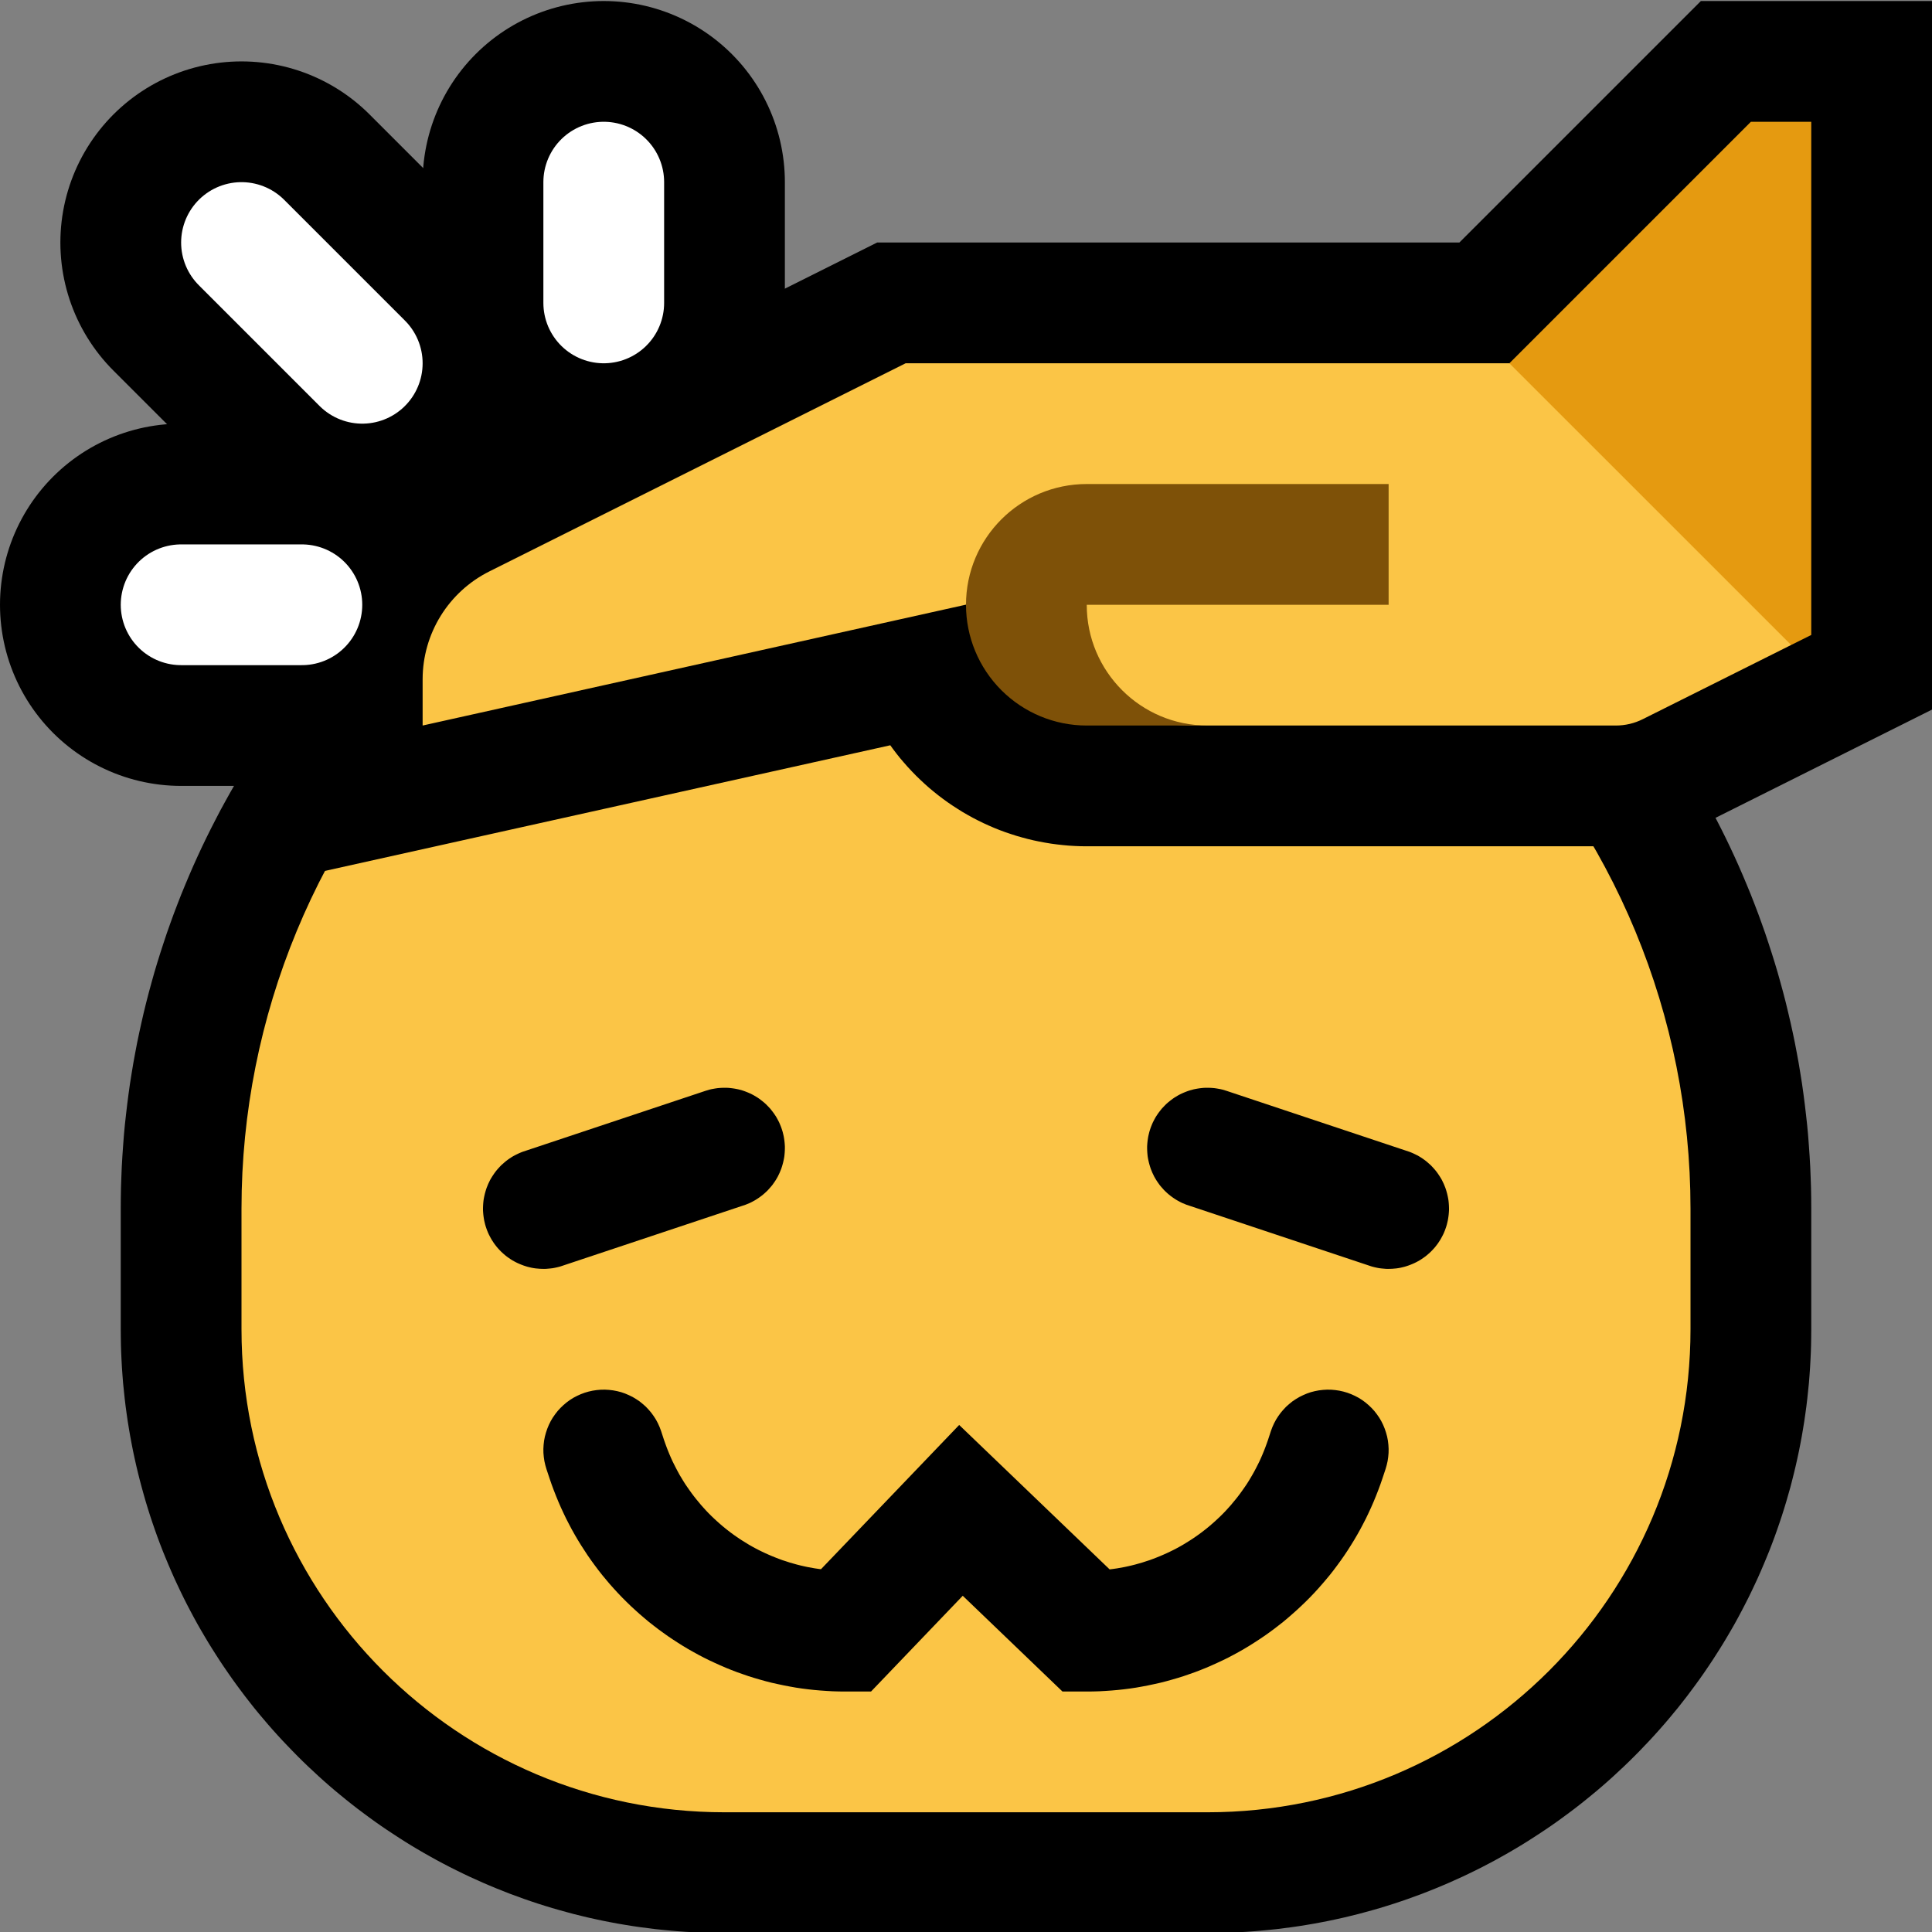 <?xml version="1.0" encoding="UTF-8" standalone="no"?><!DOCTYPE svg PUBLIC "-//W3C//DTD SVG 1.1//EN" "http://www.w3.org/Graphics/SVG/1.1/DTD/svg11.dtd"><svg width="100%" height="100%" viewBox="0 0 32 32" version="1.1" xmlns="http://www.w3.org/2000/svg" xmlns:xlink="http://www.w3.org/1999/xlink" xml:space="preserve" xmlns:serif="http://www.serif.com/" style="fill-rule:evenodd;clip-rule:evenodd;stroke-linecap:round;stroke-linejoin:round;stroke-miterlimit:1.5;">
<rect x="0" y="0" width="32" height="32" fill="#808080" stroke="none"/>
<rect id="headpats" x="0" y="0.017" width="32" height="32" style="fill:none;"/><g id="outline"><path d="M28,20.017c0,-3.183 -1.264,-6.235 -3.515,-8.486c-2.25,-2.25 -5.302,-3.514 -8.485,-3.514c0,0 0,0 0,0c-3.183,0 -6.235,1.264 -8.485,3.514c-2.251,2.251 -3.515,5.303 -3.515,8.486c0,0.675 0,1.345 0,2c0,4.418 3.582,8 8,8c2.574,0 5.426,0 8,0c4.418,0 8,-3.582 8,-8c0,-0.655 0,-1.325 0,-2Z"/><path d="M16.174,6.018l0.174,0.003l0.173,0.005l0.173,0.008l0.173,0.01l0.173,0.011l0.172,0.014l0.172,0.016l0.171,0.018l0.171,0.02l0.171,0.023l0.17,0.024l0.17,0.027l0.17,0.028l0.169,0.031l0.168,0.032l0.168,0.035l0.167,0.036l0.167,0.039l0.167,0.041l0.165,0.043l0.165,0.044l0.165,0.047l0.164,0.049l0.163,0.051l0.162,0.052l0.162,0.055l0.161,0.056l0.161,0.059l0.16,0.061l0.158,0.062l0.159,0.064l0.157,0.067l0.156,0.068l0.156,0.07l0.155,0.072l0.154,0.074l0.153,0.076l0.152,0.077l0.151,0.08l0.151,0.081l0.149,0.084l0.148,0.085l0.148,0.087l0.146,0.089l0.146,0.09l0.144,0.093l0.143,0.094l0.142,0.096l0.141,0.098l0.14,0.099l0.139,0.102l0.138,0.103l0.136,0.105l0.136,0.107l0.134,0.108l0.133,0.11l0.131,0.112l0.131,0.114l0.128,0.115l0.128,0.118l0.127,0.118l0.125,0.121l0.124,0.122l0.122,0.124l0.12,0.125l0.119,0.126l0.117,0.128l0.116,0.129l0.113,0.131l0.112,0.131l0.111,0.133l0.108,0.134l0.107,0.135l0.105,0.137l0.103,0.138l0.101,0.138l0.1,0.14l0.098,0.141l0.096,0.142l0.094,0.144l0.093,0.144l0.09,0.145l0.089,0.147l0.087,0.147l0.085,0.149l0.083,0.149l0.082,0.15l0.079,0.152l0.078,0.152l0.076,0.153l0.074,0.154l0.072,0.155l0.07,0.155l0.068,0.157l0.066,0.157l0.065,0.158l0.062,0.159l0.061,0.16l0.058,0.16l0.057,0.161l0.054,0.162l0.053,0.163l0.051,0.163l0.049,0.164l0.046,0.164l0.045,0.165l0.043,0.166l0.04,0.166l0.039,0.167l0.037,0.168l0.035,0.168l0.032,0.168l0.031,0.169l0.028,0.169l0.027,0.17l0.024,0.171l0.022,0.17l0.02,0.172l0.019,0.171l0.016,0.172l0.013,0.172l0.012,0.173l0.01,0.173l0.007,0.173l0.006,0.173l0.003,0.174l0.001,0.167l0,2.013l-0.001,0.123l-0.002,0.128l-0.004,0.128l-0.006,0.128l-0.007,0.127l-0.009,0.127l-0.01,0.127l-0.013,0.126l-0.013,0.125l-0.015,0.126l-0.017,0.125l-0.018,0.124l-0.02,0.124l-0.021,0.124l-0.023,0.123l-0.024,0.122l-0.026,0.122l-0.027,0.121l-0.029,0.121l-0.03,0.12l-0.031,0.12l-0.034,0.119l-0.034,0.119l-0.036,0.118l-0.037,0.117l-0.039,0.117l-0.04,0.116l-0.041,0.115l-0.043,0.115l-0.044,0.114l-0.046,0.113l-0.047,0.113l-0.048,0.112l-0.049,0.111l-0.051,0.11l-0.052,0.11l-0.053,0.109l-0.055,0.108l-0.056,0.108l-0.057,0.107l-0.058,0.106l-0.06,0.105l-0.061,0.104l-0.062,0.104l-0.063,0.102l-0.065,0.102l-0.065,0.101l-0.067,0.1l-0.068,0.1l-0.069,0.098l-0.07,0.097l-0.072,0.097l-0.072,0.096l-0.074,0.095l-0.074,0.094l-0.076,0.092l-0.077,0.093l-0.078,0.091l-0.079,0.09l-0.08,0.089l-0.081,0.088l-0.083,0.087l-0.083,0.087l-0.084,0.085l-0.085,0.084l-0.086,0.083l-0.088,0.082l-0.088,0.082l-0.089,0.08l-0.09,0.079l-0.091,0.078l-0.092,0.076l-0.093,0.076l-0.094,0.075l-0.095,0.074l-0.096,0.072l-0.096,0.071l-0.098,0.071l-0.098,0.069l-0.1,0.068l-0.1,0.066l-0.101,0.066l-0.102,0.065l-0.102,0.063l-0.104,0.062l-0.104,0.061l-0.105,0.059l-0.106,0.059l-0.107,0.057l-0.107,0.056l-0.108,0.054l-0.11,0.054l-0.109,0.052l-0.111,0.05l-0.111,0.05l-0.112,0.048l-0.113,0.047l-0.113,0.045l-0.114,0.045l-0.115,0.042l-0.115,0.042l-0.116,0.04l-0.117,0.039l-0.117,0.037l-0.118,0.036l-0.118,0.034l-0.12,0.033l-0.119,0.032l-0.121,0.03l-0.12,0.029l-0.122,0.027l-0.122,0.026l-0.122,0.024l-0.123,0.023l-0.124,0.021l-0.124,0.02l-0.124,0.018l-0.125,0.016l-0.125,0.016l-0.126,0.013l-0.126,0.012l-0.127,0.011l-0.127,0.009l-0.127,0.007l-0.128,0.005l-0.128,0.004l-0.128,0.003l-0.123,0.001l-8.012,0l-0.123,-0.001l-0.128,-0.003l-0.128,-0.004l-0.128,-0.005l-0.127,-0.007l-0.127,-0.009l-0.127,-0.011l-0.126,-0.012l-0.126,-0.013l-0.125,-0.016l-0.125,-0.016l-0.124,-0.018l-0.124,-0.02l-0.124,-0.021l-0.123,-0.023l-0.122,-0.024l-0.122,-0.026l-0.122,-0.027l-0.12,-0.029l-0.121,-0.03l-0.119,-0.032l-0.119,-0.033l-0.119,-0.034l-0.118,-0.036l-0.117,-0.037l-0.117,-0.039l-0.116,-0.04l-0.115,-0.042l-0.115,-0.042l-0.114,-0.045l-0.113,-0.045l-0.113,-0.047l-0.112,-0.048l-0.111,-0.05l-0.111,-0.05l-0.109,-0.052l-0.11,-0.054l-0.108,-0.054l-0.107,-0.056l-0.107,-0.057l-0.106,-0.059l-0.105,-0.059l-0.104,-0.061l-0.104,-0.062l-0.102,-0.063l-0.102,-0.065l-0.101,-0.066l-0.1,-0.066l-0.1,-0.068l-0.098,-0.069l-0.098,-0.071l-0.096,-0.071l-0.096,-0.072l-0.095,-0.074l-0.094,-0.075l-0.093,-0.076l-0.092,-0.076l-0.091,-0.078l-0.09,-0.079l-0.089,-0.08l-0.088,-0.082l-0.088,-0.082l-0.086,-0.083l-0.085,-0.084l-0.084,-0.086l-0.083,-0.086l-0.083,-0.087l-0.081,-0.088l-0.08,-0.089l-0.079,-0.09l-0.078,-0.092l-0.077,-0.091l-0.076,-0.093l-0.074,-0.094l-0.074,-0.095l-0.072,-0.096l-0.072,-0.097l-0.07,-0.097l-0.069,-0.099l-0.068,-0.099l-0.067,-0.1l-0.065,-0.101l-0.065,-0.102l-0.063,-0.102l-0.062,-0.104l-0.061,-0.104l-0.06,-0.105l-0.058,-0.106l-0.057,-0.107l-0.056,-0.107l-0.055,-0.109l-0.053,-0.109l-0.052,-0.11l-0.051,-0.11l-0.049,-0.111l-0.048,-0.112l-0.047,-0.113l-0.046,-0.113l-0.044,-0.114l-0.043,-0.115l-0.041,-0.115l-0.04,-0.116l-0.039,-0.117l-0.037,-0.117l-0.036,-0.118l-0.034,-0.119l-0.033,-0.119l-0.032,-0.12l-0.03,-0.12l-0.029,-0.121l-0.027,-0.121l-0.026,-0.122l-0.024,-0.123l-0.023,-0.123l-0.021,-0.123l-0.02,-0.124l-0.018,-0.124l-0.017,-0.125l-0.015,-0.126l-0.013,-0.125l-0.013,-0.126l-0.01,-0.127l-0.009,-0.127l-0.007,-0.128l-0.006,-0.127l-0.004,-0.128l-0.002,-0.129l-0.001,-0.122l0,-2.012l0.001,-0.168l0.003,-0.174l0.006,-0.173l0.007,-0.173l0.01,-0.173l0.012,-0.173l0.013,-0.172l0.016,-0.172l0.019,-0.172l0.02,-0.171l0.022,-0.17l0.024,-0.171l0.027,-0.17l0.028,-0.169l0.031,-0.169l0.032,-0.168l0.035,-0.168l0.037,-0.168l0.038,-0.166l0.041,-0.167l0.043,-0.166l0.045,-0.165l0.046,-0.164l0.049,-0.164l0.051,-0.163l0.053,-0.163l0.054,-0.162l0.057,-0.161l0.058,-0.16l0.061,-0.16l0.062,-0.159l0.065,-0.158l0.066,-0.157l0.068,-0.157l0.07,-0.155l0.072,-0.155l0.074,-0.154l0.076,-0.153l0.078,-0.152l0.079,-0.152l0.082,-0.15l0.083,-0.149l0.085,-0.149l0.087,-0.147l0.089,-0.147l0.09,-0.145l0.093,-0.144l0.094,-0.143l0.096,-0.143l0.098,-0.141l0.1,-0.14l0.101,-0.139l0.103,-0.137l0.105,-0.137l0.107,-0.135l0.108,-0.134l0.111,-0.133l0.112,-0.131l0.113,-0.131l0.116,-0.129l0.117,-0.128l0.119,-0.126l0.12,-0.125l0.122,-0.124l0.124,-0.122l0.125,-0.121l0.127,-0.118l0.127,-0.118l0.13,-0.115l0.13,-0.114l0.131,-0.112l0.133,-0.11l0.134,-0.108l0.136,-0.107l0.136,-0.105l0.138,-0.103l0.139,-0.102l0.14,-0.099l0.141,-0.098l0.142,-0.096l0.143,-0.094l0.144,-0.093l0.146,-0.09l0.146,-0.089l0.148,-0.087l0.148,-0.085l0.149,-0.084l0.151,-0.081l0.151,-0.08l0.152,-0.077l0.153,-0.076l0.154,-0.074l0.155,-0.072l0.156,-0.07l0.156,-0.068l0.157,-0.067l0.159,-0.064l0.158,-0.062l0.16,-0.061l0.161,-0.059l0.161,-0.056l0.162,-0.055l0.162,-0.052l0.163,-0.051l0.164,-0.049l0.165,-0.047l0.165,-0.044l0.165,-0.043l0.167,-0.041l0.167,-0.039l0.167,-0.036l0.168,-0.035l0.168,-0.032l0.169,-0.031l0.17,-0.028l0.17,-0.027l0.17,-0.024l0.171,-0.023l0.171,-0.02l0.171,-0.018l0.172,-0.016l0.172,-0.014l0.173,-0.011l0.173,-0.01l0.173,-0.008l0.173,-0.005l0.174,-0.003l0.168,-0.001l0.012,0l0.168,0.001Zm-0.298,4l-0.124,0.002l-0.124,0.004l-0.124,0.005l-0.123,0.007l-0.124,0.008l-0.123,0.01l-0.122,0.012l-0.123,0.013l-0.122,0.014l-0.122,0.016l-0.122,0.017l-0.121,0.019l-0.121,0.021l-0.121,0.021l-0.12,0.024l-0.12,0.024l-0.12,0.027l-0.119,0.027l-0.118,0.029l-0.119,0.031l-0.118,0.032l-0.117,0.033l-0.117,0.035l-0.117,0.036l-0.116,0.038l-0.116,0.039l-0.115,0.04l-0.114,0.042l-0.114,0.043l-0.114,0.045l-0.113,0.046l-0.112,0.047l-0.112,0.049l-0.111,0.05l-0.111,0.052l-0.11,0.052l-0.109,0.055l-0.109,0.055l-0.108,0.057l-0.107,0.058l-0.107,0.059l-0.106,0.061l-0.105,0.062l-0.105,0.064l-0.104,0.065l-0.103,0.066l-0.102,0.067l-0.102,0.068l-0.1,0.07l-0.1,0.072l-0.099,0.072l-0.099,0.074l-0.097,0.075l-0.097,0.076l-0.095,0.077l-0.095,0.079l-0.094,0.08l-0.093,0.081l-0.093,0.083l-0.091,0.083l-0.09,0.085l-0.09,0.086l-0.088,0.088l-0.087,0.088l-0.087,0.089l-0.084,0.091l-0.084,0.091l-0.082,0.092l-0.082,0.093l-0.08,0.094l-0.078,0.095l-0.078,0.096l-0.076,0.097l-0.075,0.097l-0.074,0.098l-0.072,0.1l-0.071,0.099l-0.07,0.101l-0.069,0.102l-0.067,0.102l-0.066,0.103l-0.065,0.104l-0.063,0.104l-0.062,0.106l-0.061,0.106l-0.06,0.106l-0.058,0.108l-0.057,0.108l-0.055,0.108l-0.054,0.11l-0.053,0.11l-0.052,0.11l-0.05,0.112l-0.048,0.111l-0.048,0.113l-0.046,0.113l-0.044,0.113l-0.044,0.114l-0.041,0.115l-0.041,0.115l-0.039,0.116l-0.037,0.116l-0.037,0.116l-0.035,0.117l-0.033,0.118l-0.032,0.118l-0.03,0.118l-0.029,0.119l-0.028,0.119l-0.026,0.12l-0.025,0.12l-0.023,0.12l-0.022,0.121l-0.021,0.121l-0.018,0.121l-0.018,0.122l-0.016,0.121l-0.014,0.123l-0.013,0.122l-0.011,0.123l-0.01,0.123l-0.009,0.123l-0.007,0.124l-0.005,0.123l-0.004,0.124l-0.002,0.124l-0.001,0.131l0,1.987l0.001,0.085l0.001,0.078l0.002,0.077l0.004,0.077l0.004,0.077l0.006,0.076l0.006,0.077l0.007,0.076l0.008,0.075l0.009,0.075l0.01,0.075l0.011,0.075l0.012,0.074l0.013,0.074l0.013,0.074l0.015,0.073l0.015,0.073l0.017,0.072l0.017,0.073l0.018,0.072l0.019,0.071l0.019,0.071l0.021,0.071l0.021,0.071l0.023,0.07l0.023,0.07l0.024,0.069l0.025,0.069l0.025,0.068l0.026,0.068l0.028,0.068l0.028,0.068l0.029,0.066l0.029,0.067l0.03,0.066l0.032,0.066l0.032,0.065l0.032,0.065l0.034,0.064l0.034,0.064l0.035,0.064l0.036,0.063l0.036,0.062l0.037,0.062l0.038,0.062l0.039,0.061l0.039,0.061l0.04,0.06l0.041,0.06l0.042,0.059l0.042,0.058l0.043,0.058l0.044,0.058l0.044,0.057l0.045,0.056l0.045,0.056l0.047,0.056l0.047,0.055l0.047,0.054l0.048,0.053l0.049,0.054l0.05,0.052l0.05,0.052l0.05,0.051l0.052,0.051l0.052,0.05l0.052,0.05l0.053,0.048l0.054,0.049l0.054,0.047l0.055,0.047l0.055,0.046l0.056,0.046l0.057,0.045l0.057,0.044l0.057,0.044l0.058,0.043l0.059,0.042l0.059,0.041l0.06,0.041l0.06,0.04l0.061,0.04l0.061,0.038l0.061,0.038l0.062,0.037l0.063,0.037l0.063,0.036l0.064,0.035l0.063,0.034l0.065,0.033l0.065,0.033l0.065,0.032l0.066,0.031l0.066,0.031l0.066,0.029l0.067,0.029l0.068,0.028l0.067,0.027l0.068,0.027l0.069,0.025l0.069,0.025l0.069,0.024l0.07,0.023l0.07,0.022l0.071,0.022l0.07,0.02l0.071,0.02l0.072,0.019l0.072,0.018l0.072,0.017l0.073,0.016l0.073,0.016l0.073,0.014l0.074,0.014l0.073,0.013l0.075,0.011l0.074,0.011l0.075,0.01l0.076,0.009l0.075,0.009l0.076,0.007l0.076,0.006l0.077,0.005l0.077,0.005l0.077,0.003l0.077,0.003l0.078,0.001l0.084,0.001l7.988,0l0.084,-0.001l0.078,-0.001l0.077,-0.003l0.077,-0.003l0.077,-0.005l0.077,-0.005l0.076,-0.006l0.076,-0.007l0.075,-0.009l0.076,-0.009l0.075,-0.01l0.074,-0.011l0.074,-0.011l0.074,-0.013l0.074,-0.014l0.073,-0.014l0.073,-0.016l0.073,-0.016l0.072,-0.017l0.072,-0.018l0.072,-0.019l0.071,-0.02l0.07,-0.02l0.071,-0.022l0.07,-0.022l0.07,-0.023l0.069,-0.024l0.069,-0.025l0.069,-0.025l0.068,-0.027l0.068,-0.027l0.067,-0.028l0.067,-0.029l0.066,-0.029l0.066,-0.031l0.066,-0.031l0.065,-0.032l0.065,-0.033l0.065,-0.033l0.063,-0.034l0.064,-0.035l0.063,-0.036l0.063,-0.037l0.062,-0.037l0.061,-0.038l0.061,-0.038l0.061,-0.04l0.06,-0.04l0.06,-0.041l0.059,-0.041l0.059,-0.042l0.058,-0.043l0.057,-0.044l0.057,-0.044l0.057,-0.045l0.056,-0.046l0.055,-0.046l0.055,-0.047l0.054,-0.047l0.054,-0.049l0.053,-0.048l0.052,-0.05l0.052,-0.05l0.052,-0.051l0.05,-0.051l0.051,-0.052l0.049,-0.052l0.049,-0.053l0.048,-0.054l0.047,-0.054l0.047,-0.055l0.047,-0.056l0.045,-0.056l0.045,-0.056l0.044,-0.057l0.044,-0.057l0.043,-0.059l0.042,-0.058l0.042,-0.059l0.041,-0.06l0.04,-0.06l0.039,-0.061l0.039,-0.061l0.038,-0.062l0.037,-0.062l0.036,-0.062l0.036,-0.063l0.035,-0.064l0.034,-0.064l0.034,-0.064l0.032,-0.065l0.032,-0.065l0.031,-0.066l0.031,-0.066l0.029,-0.067l0.029,-0.066l0.028,-0.068l0.027,-0.068l0.027,-0.068l0.025,-0.068l0.025,-0.069l0.024,-0.069l0.023,-0.07l0.023,-0.07l0.021,-0.071l0.021,-0.071l0.019,-0.071l0.019,-0.071l0.018,-0.072l0.017,-0.073l0.017,-0.072l0.015,-0.073l0.015,-0.073l0.013,-0.074l0.013,-0.074l0.012,-0.074l0.011,-0.075l0.01,-0.075l0.009,-0.075l0.008,-0.076l0.007,-0.075l0.006,-0.076l0.006,-0.077l0.004,-0.077l0.004,-0.077l0.002,-0.077l0.001,-0.078l0.001,-0.085l0,-1.987l-0.001,-0.131l-0.002,-0.124l-0.004,-0.123l-0.005,-0.124l-0.007,-0.124l-0.009,-0.123l-0.01,-0.123l-0.011,-0.123l-0.013,-0.122l-0.014,-0.122l-0.016,-0.122l-0.018,-0.122l-0.018,-0.121l-0.021,-0.121l-0.022,-0.121l-0.023,-0.12l-0.025,-0.12l-0.026,-0.12l-0.028,-0.119l-0.029,-0.119l-0.03,-0.118l-0.032,-0.118l-0.033,-0.118l-0.035,-0.117l-0.036,-0.116l-0.038,-0.116l-0.039,-0.116l-0.041,-0.115l-0.041,-0.115l-0.044,-0.114l-0.044,-0.113l-0.046,-0.113l-0.048,-0.113l-0.048,-0.111l-0.05,-0.112l-0.052,-0.11l-0.053,-0.11l-0.054,-0.109l-0.055,-0.109l-0.057,-0.108l-0.058,-0.108l-0.06,-0.106l-0.061,-0.106l-0.062,-0.106l-0.063,-0.104l-0.065,-0.104l-0.066,-0.103l-0.067,-0.102l-0.069,-0.102l-0.07,-0.101l-0.071,-0.099l-0.072,-0.1l-0.074,-0.098l-0.075,-0.097l-0.076,-0.097l-0.078,-0.096l-0.078,-0.095l-0.08,-0.094l-0.082,-0.093l-0.082,-0.092l-0.084,-0.091l-0.085,-0.091l-0.086,-0.089l-0.087,-0.088l-0.088,-0.088l-0.09,-0.086l-0.09,-0.085l-0.091,-0.083l-0.093,-0.083l-0.093,-0.081l-0.094,-0.08l-0.094,-0.079l-0.096,-0.077l-0.097,-0.076l-0.097,-0.075l-0.099,-0.074l-0.099,-0.072l-0.1,-0.072l-0.1,-0.07l-0.102,-0.068l-0.102,-0.067l-0.103,-0.067l-0.104,-0.064l-0.105,-0.064l-0.105,-0.062l-0.106,-0.061l-0.107,-0.059l-0.107,-0.058l-0.108,-0.057l-0.109,-0.056l-0.109,-0.054l-0.11,-0.052l-0.111,-0.052l-0.111,-0.05l-0.112,-0.049l-0.112,-0.047l-0.113,-0.046l-0.114,-0.045l-0.114,-0.043l-0.114,-0.042l-0.115,-0.04l-0.116,-0.039l-0.116,-0.038l-0.117,-0.036l-0.117,-0.035l-0.117,-0.033l-0.118,-0.032l-0.119,-0.031l-0.118,-0.029l-0.119,-0.027l-0.12,-0.027l-0.12,-0.024l-0.12,-0.024l-0.121,-0.021l-0.121,-0.021l-0.121,-0.019l-0.122,-0.017l-0.122,-0.016l-0.122,-0.014l-0.123,-0.013l-0.122,-0.012l-0.123,-0.01l-0.124,-0.008l-0.123,-0.007l-0.124,-0.005l-0.124,-0.004l-0.124,-0.002l-0.124,-0.001l-0.124,0.001Z"/><path d="M10,3.017l0,2" style="fill:none;stroke:#000;stroke-width:6px;"/><path d="M6,6.017l-2,-2" style="fill:none;stroke:#000;stroke-width:6px;"/><path d="M5,10.017l-2,0" style="fill:none;stroke:#000;stroke-width:6px;"/></g><g id="emoji"><path d="M28,20.017c0,-3.183 -1.264,-6.235 -3.515,-8.486c-2.25,-2.25 -5.302,-3.514 -8.485,-3.514c0,0 0,0 0,0c-3.183,0 -6.235,1.264 -8.485,3.514c-2.251,2.251 -3.515,5.303 -3.515,8.486c0,0.675 0,1.345 0,2c0,4.418 3.582,8 8,8c2.574,0 5.426,0 8,0c4.418,0 8,-3.582 8,-8c0,-0.655 0,-1.325 0,-2Z" style="fill:#fbc546;"/><path d="M10.156,23.029l0.067,0.013l0.066,0.017l0.064,0.022l0.063,0.027l0.062,0.03l0.058,0.035l0.057,0.038l0.053,0.043l0.051,0.045l0.047,0.05l0.044,0.052l0.04,0.055l0.037,0.058l0.032,0.06l0.028,0.062l0.024,0.064l0.049,0.15l0.023,0.065l0.022,0.06l0.023,0.059l0.024,0.058l0.025,0.058l0.026,0.057l0.028,0.056l0.028,0.055l0.029,0.055l0.03,0.055l0.032,0.053l0.032,0.053l0.033,0.052l0.035,0.051l0.035,0.05l0.036,0.05l0.037,0.049l0.038,0.048l0.039,0.047l0.039,0.047l0.041,0.046l0.041,0.045l0.042,0.044l0.043,0.043l0.044,0.042l0.045,0.042l0.045,0.04l0.046,0.04l0.047,0.039l0.048,0.038l0.048,0.037l0.049,0.036l0.05,0.035l0.05,0.034l0.051,0.033l0.052,0.032l0.052,0.032l0.053,0.03l0.053,0.029l0.054,0.028l0.055,0.027l0.055,0.026l0.056,0.025l0.056,0.024l0.057,0.023l0.057,0.022l0.057,0.021l0.059,0.019l0.058,0.019l0.059,0.017l0.06,0.017l0.059,0.015l0.061,0.014l0.06,0.013l0.061,0.011l0.061,0.011l0.062,0.009l0.039,0.005l2.289,-2.389l2.492,2.392l0.062,-0.008l0.062,-0.009l0.061,-0.011l0.061,-0.011l0.06,-0.013l0.061,-0.014l0.059,-0.015l0.06,-0.017l0.059,-0.017l0.058,-0.019l0.059,-0.019l0.057,-0.021l0.057,-0.022l0.057,-0.023l0.056,-0.024l0.056,-0.025l0.055,-0.026l0.055,-0.027l0.054,-0.028l0.053,-0.029l0.053,-0.03l0.052,-0.032l0.052,-0.032l0.051,-0.033l0.05,-0.034l0.05,-0.035l0.049,-0.036l0.048,-0.037l0.048,-0.038l0.047,-0.039l0.046,-0.04l0.045,-0.04l0.045,-0.042l0.044,-0.042l0.043,-0.043l0.042,-0.044l0.041,-0.045l0.041,-0.046l0.039,-0.047l0.039,-0.047l0.038,-0.048l0.037,-0.049l0.036,-0.05l0.035,-0.05l0.035,-0.051l0.033,-0.052l0.032,-0.053l0.031,-0.053l0.031,-0.055l0.029,-0.055l0.028,-0.055l0.028,-0.056l0.026,-0.057l0.025,-0.058l0.024,-0.058l0.023,-0.059l0.022,-0.06l0.023,-0.065l0.049,-0.15l0.024,-0.064l0.028,-0.062l0.032,-0.06l0.037,-0.058l0.04,-0.055l0.044,-0.052l0.047,-0.05l0.051,-0.045l0.053,-0.043l0.057,-0.038l0.059,-0.035l0.061,-0.03l0.063,-0.027l0.064,-0.022l0.066,-0.017l0.067,-0.013l0.068,-0.008l0.068,-0.004l0.069,0.001l0.068,0.006l0.067,0.01l0.067,0.015l0.065,0.019l0.064,0.024l0.062,0.028l0.061,0.032l0.057,0.036l0.056,0.041l0.052,0.044l0.049,0.047l0.046,0.05l0.042,0.054l0.039,0.056l0.035,0.059l0.03,0.061l0.026,0.063l0.022,0.065l0.018,0.066l0.013,0.067l0.008,0.068l0.004,0.068l-0.001,0.068l-0.006,0.068l-0.01,0.068l-0.015,0.066l-0.019,0.066l-0.053,0.159l-0.032,0.093l-0.036,0.097l-0.038,0.097l-0.039,0.095l-0.041,0.094l-0.043,0.093l-0.044,0.092l-0.047,0.091l-0.047,0.089l-0.05,0.089l-0.051,0.087l-0.053,0.086l-0.054,0.085l-0.056,0.084l-0.058,0.083l-0.059,0.081l-0.06,0.08l-0.062,0.079l-0.064,0.077l-0.065,0.076l-0.066,0.075l-0.067,0.073l-0.069,0.072l-0.07,0.07l-0.072,0.069l-0.073,0.068l-0.074,0.066l-0.075,0.065l-0.076,0.064l-0.078,0.061l-0.079,0.061l-0.079,0.058l-0.082,0.058l-0.082,0.055l-0.083,0.054l-0.084,0.053l-0.085,0.051l-0.086,0.049l-0.088,0.048l-0.088,0.046l-0.089,0.044l-0.09,0.042l-0.091,0.041l-0.092,0.04l-0.092,0.037l-0.094,0.036l-0.094,0.033l-0.095,0.033l-0.096,0.03l-0.096,0.028l-0.097,0.027l-0.098,0.025l-0.099,0.022l-0.099,0.021l-0.099,0.019l-0.101,0.018l-0.1,0.015l-0.102,0.013l-0.101,0.011l-0.103,0.009l-0.102,0.007l-0.104,0.006l-0.103,0.003l-0.099,0.001l-0.407,0l-1.652,-1.586l-1.519,1.586l-0.432,0l-0.099,-0.001l-0.103,-0.003l-0.104,-0.006l-0.102,-0.007l-0.103,-0.009l-0.101,-0.011l-0.102,-0.013l-0.1,-0.015l-0.101,-0.018l-0.099,-0.019l-0.099,-0.021l-0.099,-0.022l-0.098,-0.025l-0.097,-0.027l-0.096,-0.028l-0.096,-0.03l-0.095,-0.033l-0.094,-0.033l-0.094,-0.036l-0.092,-0.037l-0.092,-0.04l-0.091,-0.041l-0.09,-0.042l-0.089,-0.044l-0.088,-0.046l-0.087,-0.048l-0.087,-0.049l-0.085,-0.051l-0.084,-0.053l-0.083,-0.054l-0.082,-0.055l-0.081,-0.058l-0.08,-0.058l-0.079,-0.061l-0.078,-0.061l-0.076,-0.064l-0.076,-0.065l-0.073,-0.066l-0.073,-0.067l-0.072,-0.07l-0.07,-0.07l-0.069,-0.072l-0.067,-0.073l-0.067,-0.075l-0.064,-0.076l-0.064,-0.077l-0.062,-0.079l-0.06,-0.08l-0.059,-0.081l-0.058,-0.083l-0.055,-0.084l-0.055,-0.085l-0.053,-0.086l-0.051,-0.087l-0.05,-0.089l-0.047,-0.089l-0.047,-0.091l-0.044,-0.092l-0.043,-0.093l-0.041,-0.094l-0.039,-0.095l-0.038,-0.097l-0.036,-0.097l-0.032,-0.093l-0.053,-0.159l-0.019,-0.066l-0.015,-0.066l-0.01,-0.068l-0.006,-0.068l-0.001,-0.068l0.004,-0.068l0.008,-0.068l0.013,-0.067l0.018,-0.066l0.022,-0.065l0.026,-0.063l0.03,-0.061l0.035,-0.059l0.039,-0.056l0.042,-0.054l0.046,-0.05l0.049,-0.047l0.052,-0.044l0.056,-0.041l0.057,-0.036l0.061,-0.032l0.062,-0.028l0.064,-0.024l0.065,-0.019l0.067,-0.015l0.067,-0.01l0.068,-0.006l0.069,-0.001l0.068,0.004l0.068,0.008Z"/><path d="M20.046,18.018l0.034,0.002l0.034,0.003l0.035,0.005l0.034,0.006l0.033,0.006l0.034,0.008l0.033,0.01l0.033,0.01l3,1l0.033,0.011l0.032,0.013l0.032,0.014l0.031,0.015l0.03,0.015l0.031,0.017l0.029,0.018l0.029,0.019l0.028,0.02l0.028,0.021l0.026,0.022l0.026,0.023l0.026,0.023l0.024,0.025l0.023,0.025l0.023,0.026l0.022,0.027l0.02,0.027l0.02,0.029l0.019,0.029l0.018,0.029l0.017,0.03l0.015,0.031l0.015,0.031l0.013,0.032l0.013,0.032l0.011,0.033l0.01,0.033l0.009,0.033l0.008,0.034l0.007,0.034l0.006,0.034l0.004,0.034l0.003,0.035l0.002,0.034l0.001,0.034l0,0.035l-0.002,0.034l-0.003,0.035l-0.004,0.034l-0.005,0.034l-0.006,0.034l-0.008,0.034l-0.008,0.033l-0.01,0.034l-0.011,0.032l-0.012,0.033l-0.013,0.032l-0.014,0.031l-0.016,0.031l-0.016,0.03l-0.017,0.03l-0.019,0.029l-0.019,0.029l-0.021,0.028l-0.021,0.027l-0.022,0.026l-0.024,0.026l-0.024,0.025l-0.024,0.023l-0.026,0.023l-0.027,0.023l-0.027,0.021l-0.028,0.02l-0.028,0.019l-0.03,0.019l-0.03,0.017l-0.03,0.016l-0.031,0.015l-0.032,0.014l-0.032,0.013l-0.032,0.012l-0.033,0.011l-0.033,0.01l-0.033,0.008l-0.034,0.008l-0.034,0.006l-0.034,0.005l-0.035,0.003l-0.034,0.003l-0.035,0.001l-0.034,0.001l-0.035,-0.001l-0.034,-0.003l-0.034,-0.003l-0.035,-0.004l-0.034,-0.006l-0.033,-0.007l-0.034,-0.008l-0.033,-0.009l-0.033,-0.011l-3,-1l-0.033,-0.011l-0.032,-0.013l-0.032,-0.013l-0.031,-0.015l-0.03,-0.016l-0.031,-0.017l-0.029,-0.018l-0.029,-0.019l-0.028,-0.02l-0.028,-0.021l-0.026,-0.021l-0.026,-0.023l-0.026,-0.024l-0.024,-0.024l-0.023,-0.026l-0.023,-0.026l-0.022,-0.026l-0.02,-0.028l-0.02,-0.028l-0.019,-0.029l-0.018,-0.03l-0.017,-0.03l-0.015,-0.031l-0.015,-0.031l-0.013,-0.032l-0.013,-0.032l-0.011,-0.033l-0.01,-0.033l-0.009,-0.033l-0.008,-0.034l-0.007,-0.033l-0.006,-0.034l-0.004,-0.035l-0.003,-0.034l-0.002,-0.035l-0.001,-0.034l0,-0.035l0.002,-0.034l0.003,-0.035l0.004,-0.034l0.005,-0.034l0.006,-0.034l0.008,-0.034l0.008,-0.033l0.01,-0.033l0.011,-0.033l0.012,-0.032l0.013,-0.032l0.014,-0.032l0.016,-0.031l0.016,-0.03l0.017,-0.03l0.019,-0.029l0.019,-0.028l0.021,-0.028l0.021,-0.027l0.022,-0.027l0.024,-0.025l0.024,-0.025l0.024,-0.024l0.026,-0.023l0.027,-0.022l0.027,-0.021l0.028,-0.021l0.028,-0.019l0.03,-0.018l0.03,-0.018l0.03,-0.016l0.031,-0.015l0.032,-0.014l0.032,-0.013l0.032,-0.012l0.033,-0.011l0.033,-0.009l0.033,-0.009l0.034,-0.007l0.034,-0.006l0.034,-0.005l0.035,-0.004l0.034,-0.003l0.035,-0.001l0.034,0l0.035,0.001Z"/><path d="M12.023,18.017l0.035,0.001l0.034,0.003l0.035,0.004l0.034,0.005l0.034,0.006l0.034,0.007l0.033,0.009l0.033,0.009l0.033,0.011l0.032,0.012l0.032,0.013l0.032,0.014l0.031,0.015l0.03,0.016l0.03,0.018l0.03,0.018l0.028,0.019l0.028,0.021l0.027,0.021l0.027,0.022l0.026,0.023l0.024,0.024l0.024,0.025l0.024,0.025l0.022,0.027l0.021,0.027l0.021,0.028l0.019,0.028l0.019,0.029l0.017,0.03l0.016,0.03l0.016,0.031l0.014,0.032l0.013,0.032l0.012,0.032l0.011,0.033l0.01,0.033l0.008,0.033l0.008,0.034l0.006,0.034l0.005,0.034l0.004,0.034l0.003,0.035l0.002,0.034l0,0.035l-0.001,0.034l-0.002,0.035l-0.003,0.034l-0.004,0.035l-0.006,0.034l-0.007,0.033l-0.008,0.034l-0.009,0.033l-0.01,0.033l-0.011,0.033l-0.013,0.032l-0.013,0.032l-0.015,0.031l-0.015,0.031l-0.017,0.03l-0.018,0.03l-0.019,0.029l-0.02,0.028l-0.02,0.028l-0.022,0.026l-0.023,0.026l-0.023,0.026l-0.024,0.024l-0.026,0.024l-0.026,0.023l-0.026,0.021l-0.028,0.021l-0.028,0.02l-0.029,0.019l-0.029,0.018l-0.031,0.017l-0.03,0.016l-0.031,0.015l-0.032,0.013l-0.032,0.013l-0.033,0.011l-3,1l-0.033,0.011l-0.033,0.009l-0.034,0.008l-0.033,0.007l-0.034,0.006l-0.035,0.004l-0.034,0.003l-0.034,0.003l-0.035,0.001l-0.034,-0.001l-0.035,-0.001l-0.034,-0.003l-0.035,-0.003l-0.034,-0.005l-0.034,-0.006l-0.034,-0.008l-0.033,-0.008l-0.033,-0.01l-0.033,-0.011l-0.032,-0.012l-0.032,-0.013l-0.032,-0.014l-0.031,-0.015l-0.03,-0.016l-0.03,-0.017l-0.03,-0.019l-0.028,-0.019l-0.028,-0.02l-0.027,-0.021l-0.027,-0.023l-0.026,-0.023l-0.024,-0.023l-0.024,-0.025l-0.024,-0.026l-0.022,-0.026l-0.021,-0.027l-0.021,-0.028l-0.019,-0.029l-0.019,-0.029l-0.017,-0.03l-0.016,-0.03l-0.016,-0.031l-0.014,-0.031l-0.013,-0.032l-0.012,-0.033l-0.011,-0.032l-0.01,-0.034l-0.008,-0.033l-0.008,-0.034l-0.006,-0.034l-0.005,-0.034l-0.004,-0.034l-0.003,-0.035l-0.002,-0.034l0,-0.035l0.001,-0.034l0.002,-0.034l0.003,-0.035l0.004,-0.034l0.006,-0.034l0.007,-0.034l0.008,-0.034l0.009,-0.033l0.01,-0.033l0.011,-0.033l0.013,-0.032l0.013,-0.032l0.015,-0.031l0.015,-0.031l0.017,-0.03l0.018,-0.029l0.019,-0.029l0.02,-0.029l0.02,-0.027l0.022,-0.027l0.023,-0.026l0.023,-0.025l0.024,-0.025l0.026,-0.023l0.026,-0.023l0.026,-0.022l0.028,-0.021l0.028,-0.02l0.029,-0.019l0.029,-0.018l0.031,-0.017l0.03,-0.015l0.031,-0.015l0.032,-0.014l0.032,-0.013l0.033,-0.011l3,-1l0.033,-0.01l0.033,-0.01l0.034,-0.008l0.033,-0.006l0.034,-0.006l0.035,-0.005l0.034,-0.003l0.034,-0.002l0.035,-0.001l0.034,0Z"/><path d="M25,6.017l4,-4l1,0l0,8.5c0,0 -2.106,1.053 -2.789,1.394c-0.139,0.07 -0.292,0.106 -0.447,0.106c-1.122,0 -5.974,0 -8.766,0c-0.53,0 -1.038,-0.211 -1.413,-0.586c-0.374,-0.374 -0.585,-0.882 -0.585,-1.412c0,-0.002 0,-0.002 0,-0.002l-9,2c0,0 0,-0.354 0,-0.764c0,-0.758 0.428,-1.45 1.106,-1.789c2.195,-1.098 6.894,-3.447 6.894,-3.447l10,0Z"/><path d="M32,11.753l-3.908,1.954l-0.065,0.031l-0.079,0.036l-0.081,0.033l-0.081,0.031l-0.082,0.028l-0.083,0.026l-0.084,0.023l-0.084,0.022l-0.084,0.018l-0.086,0.017l-0.085,0.013l-0.087,0.012l-0.086,0.009l-0.087,0.006l-0.087,0.004l-0.073,0.001l-8.792,0l-0.087,-0.001l-0.099,-0.004l-0.099,-0.006l-0.098,-0.009l-0.098,-0.011l-0.097,-0.013l-0.097,-0.016l-0.097,-0.018l-0.095,-0.02l-0.096,-0.023l-0.094,-0.025l-0.094,-0.027l-0.093,-0.03l-0.092,-0.031l-0.092,-0.034l-0.09,-0.036l-0.09,-0.039l-0.088,-0.04l-0.088,-0.043l-0.087,-0.045l-0.085,-0.047l-0.085,-0.049l-0.083,-0.052l-0.082,-0.053l-0.081,-0.055l-0.08,-0.058l-0.078,-0.059l-0.077,-0.062l-0.076,-0.063l-0.074,-0.066l-0.072,-0.067l-0.071,-0.069l-0.069,-0.071l-0.068,-0.073l-0.065,-0.074l-0.064,-0.075l-0.061,-0.077l-0.059,-0.078l-0.039,-0.054l-9.746,2.166l0,-3.275l0.002,-0.124l0.008,-0.14l0.012,-0.14l0.017,-0.139l0.022,-0.138l0.027,-0.136l0.031,-0.135l0.036,-0.133l0.04,-0.132l0.045,-0.13l0.049,-0.129l0.053,-0.126l0.058,-0.124l0.062,-0.122l0.065,-0.12l0.07,-0.117l0.074,-0.115l0.078,-0.113l0.081,-0.109l0.085,-0.107l0.09,-0.105l0.093,-0.101l0.096,-0.098l0.1,-0.095l0.103,-0.092l0.107,-0.088l0.11,-0.085l0.113,-0.081l0.117,-0.078l0.119,-0.073l0.123,-0.07l0.109,-0.057l7.333,-3.666l9.644,0l4,-4l3.828,0l0,11.736Zm-4,-5.908l-2.172,2.172l-7.828,0l0,1.989l0,0.011l0.01,0l8.518,0l1.472,-0.736l0,-3.436Zm-12.528,2.172l-0.247,0.123l0.555,-0.123l-0.308,0Z"/><path d="M25,6.017l1,0l3.657,4l0.01,0.666l-2.456,1.228c-0.139,0.07 -0.292,0.106 -0.447,0.106c0,0 -6.214,0 -6.766,0c-0.421,0 -1.674,-0.013 -2.357,-0.373c-1.105,-0.584 -1.641,-1.627 -1.641,-1.627c0,0 0,-0.002 0,-0.002l-9,2.002c0,0 0,-0.354 0,-0.764c0,-0.758 0.428,-1.45 1.106,-1.789c2.195,-1.098 6.894,-3.447 6.894,-3.447l10,0Z" style="fill:#fbc546;"/><path d="M25,6.017l4,-4l1,0l0,8.5l-0.333,0.166l-4.667,-4.666Z" style="fill:#e59a10;"/><path d="M16,10.019l0,-0.002c0,-1.105 0.895,-2 2,-2c2.069,0 5,0 5,0l0,2l-5,0c0,0 0,0 0,0.002c0,1.103 0.895,1.998 1.998,1.998c0.552,0 1.002,0 1.002,0l-3.002,0c-0.53,0 -1.038,-0.211 -1.413,-0.586c-0.374,-0.374 -0.585,-0.882 -0.585,-1.412Z" style="fill:#7e5108;"/><path d="M10,3.017l0,2" style="fill:none;stroke:#fff;stroke-width:2px;"/><path d="M6,6.017l-2,-2" style="fill:none;stroke:#fff;stroke-width:2px;"/><path d="M5,10.017l-2,0" style="fill:none;stroke:#fff;stroke-width:2px;"/></g></svg>